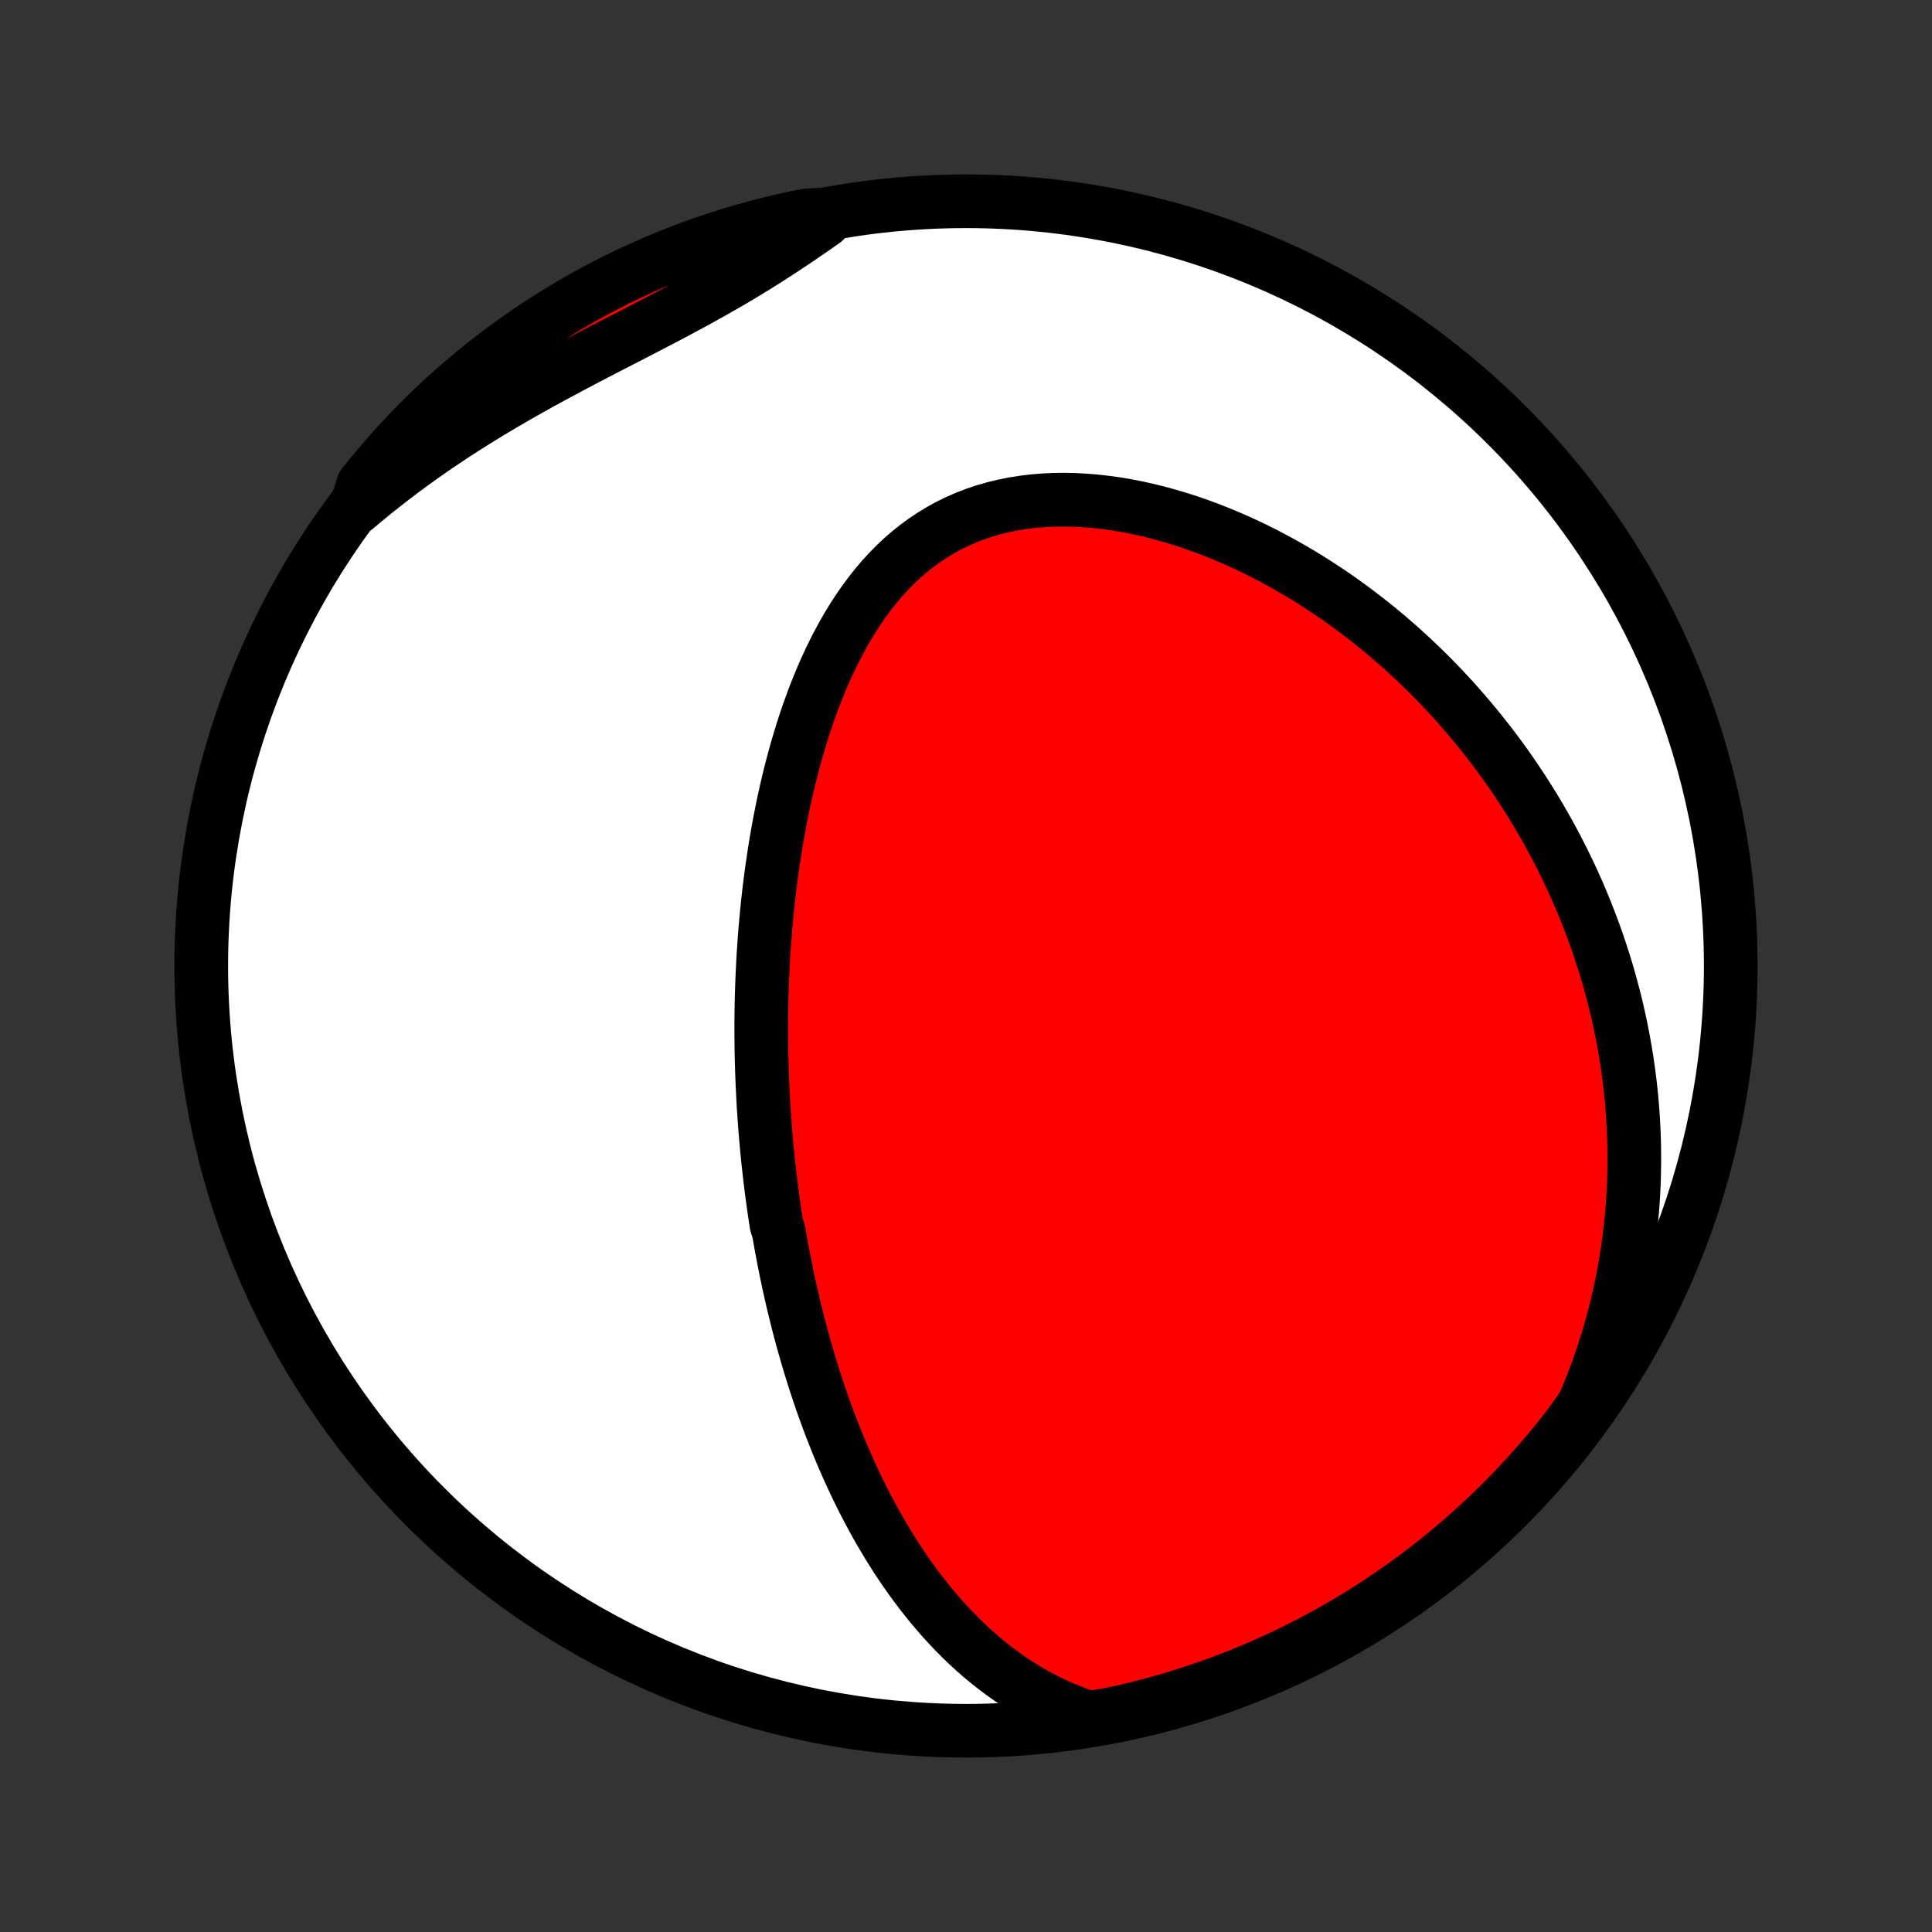 <?xml version="1.0" encoding="utf-8" standalone="no"?>
<!DOCTYPE svg PUBLIC "-//W3C//DTD SVG 1.1//EN"
  "http://www.w3.org/Graphics/SVG/1.1/DTD/svg11.dtd">
<!-- Created with matplotlib (http://matplotlib.org/) -->
<svg height="72pt" version="1.1" viewBox="0 0 72 72" width="72pt" xmlns="http://www.w3.org/2000/svg" xmlns:xlink="http://www.w3.org/1999/xlink">
 <rect x="0" y="0" width="72" height="72" fill="#333333" stroke="none"/>
 <defs>
  <style type="text/css">
*{stroke-linecap:butt;stroke-linejoin:round;}
  </style>
 </defs>
 <g id="figure_1">
  <g id="patch_1">
   <path d="
M0 72
L72 72
L72 0
L0 0
z
" style="fill:none;"/>
  </g>
  <g id="axes_1">
   <g id="PatchCollection_1">
    <defs>
     <path d="
M36 -7.5
C43.558 -7.5 50.808 -10.503 56.153 -15.848
C61.497 -21.192 64.5 -28.442 64.5 -36
C64.5 -43.558 61.497 -50.808 56.153 -56.153
C50.808 -61.497 43.558 -64.5 36 -64.5
C28.442 -64.5 21.192 -61.497 15.848 -56.153
C10.503 -50.808 7.5 -43.558 7.5 -36
C7.5 -28.442 10.503 -21.192 15.848 -15.848
C21.192 -10.503 28.442 -7.5 36 -7.5
z
" id="C0_0_a811fe30f3"/>
     <path d="
M40.605 -7.98
L40.238 -8.102
L39.881 -8.235
L39.533 -8.379
L39.195 -8.534
L38.866 -8.697
L38.546 -8.87
L38.235 -9.051
L37.933 -9.239
L37.639 -9.434
L37.354 -9.636
L37.077 -9.844
L36.808 -10.057
L36.546 -10.275
L36.292 -10.498
L36.046 -10.725
L35.807 -10.956
L35.574 -11.19
L35.349 -11.428
L35.13 -11.668
L34.917 -11.911
L34.71 -12.156
L34.51 -12.404
L34.315 -12.653
L34.125 -12.903
L33.941 -13.155
L33.763 -13.409
L33.589 -13.663
L33.42 -13.918
L33.257 -14.174
L33.097 -14.431
L32.943 -14.688
L32.792 -14.945
L32.646 -15.203
L32.504 -15.461
L32.365 -15.719
L32.231 -15.977
L32.1 -16.235
L31.973 -16.493
L31.85 -16.75
L31.73 -17.008
L31.613 -17.265
L31.499 -17.523
L31.388 -17.779
L31.28 -18.036
L31.176 -18.292
L31.074 -18.548
L30.974 -18.803
L30.878 -19.058
L30.784 -19.313
L30.692 -19.567
L30.603 -19.821
L30.517 -20.075
L30.433 -20.328
L30.35 -20.581
L30.27 -20.834
L30.193 -21.086
L30.117 -21.338
L30.044 -21.59
L29.972 -21.842
L29.902 -22.093
L29.834 -22.344
L29.768 -22.595
L29.704 -22.846
L29.642 -23.097
L29.581 -23.348
L29.522 -23.598
L29.465 -23.849
L29.409 -24.099
L29.355 -24.35
L29.303 -24.601
L29.252 -24.852
L29.203 -25.103
L29.155 -25.355
L29.108 -25.606
L29.063 -25.858
L29.02 -26.111
L28.937 -26.363
L28.898 -26.616
L28.86 -26.87
L28.824 -27.124
L28.789 -27.379
L28.755 -27.634
L28.723 -27.89
L28.692 -28.147
L28.663 -28.404
L28.634 -28.662
L28.608 -28.921
L28.582 -29.181
L28.558 -29.442
L28.535 -29.704
L28.514 -29.966
L28.494 -30.23
L28.476 -30.495
L28.458 -30.761
L28.443 -31.029
L28.429 -31.297
L28.416 -31.567
L28.405 -31.838
L28.395 -32.111
L28.387 -32.385
L28.38 -32.66
L28.375 -32.937
L28.372 -33.216
L28.37 -33.496
L28.37 -33.778
L28.371 -34.061
L28.375 -34.346
L28.38 -34.633
L28.387 -34.922
L28.396 -35.212
L28.407 -35.505
L28.42 -35.799
L28.434 -36.095
L28.451 -36.393
L28.471 -36.693
L28.492 -36.995
L28.516 -37.298
L28.542 -37.604
L28.57 -37.912
L28.601 -38.221
L28.635 -38.533
L28.671 -38.847
L28.71 -39.162
L28.752 -39.48
L28.797 -39.799
L28.845 -40.12
L28.896 -40.443
L28.95 -40.767
L29.008 -41.093
L29.069 -41.421
L29.134 -41.75
L29.202 -42.081
L29.275 -42.413
L29.351 -42.746
L29.432 -43.08
L29.517 -43.415
L29.606 -43.75
L29.7 -44.086
L29.799 -44.422
L29.902 -44.759
L30.011 -45.095
L30.126 -45.431
L30.246 -45.766
L30.371 -46.1
L30.503 -46.432
L30.641 -46.763
L30.785 -47.092
L30.936 -47.418
L31.094 -47.741
L31.259 -48.06
L31.431 -48.376
L31.611 -48.687
L31.798 -48.994
L31.994 -49.294
L32.199 -49.589
L32.411 -49.876
L32.633 -50.157
L32.863 -50.429
L33.103 -50.692
L33.352 -50.946
L33.61 -51.191
L33.878 -51.424
L34.155 -51.646
L34.442 -51.856
L34.738 -52.054
L35.043 -52.239
L35.357 -52.411
L35.679 -52.569
L36.01 -52.714
L36.348 -52.844
L36.694 -52.96
L37.047 -53.061
L37.406 -53.148
L37.77 -53.221
L38.14 -53.28
L38.514 -53.325
L38.892 -53.356
L39.273 -53.374
L39.657 -53.379
L40.043 -53.371
L40.43 -53.351
L40.818 -53.319
L41.206 -53.275
L41.594 -53.221
L41.982 -53.156
L42.368 -53.081
L42.752 -52.996
L43.135 -52.902
L43.515 -52.798
L43.892 -52.687
L44.267 -52.568
L44.638 -52.44
L45.005 -52.306
L45.369 -52.164
L45.728 -52.016
L46.084 -51.862
L46.435 -51.702
L46.782 -51.536
L47.124 -51.365
L47.462 -51.188
L47.794 -51.008
L48.122 -50.822
L48.445 -50.632
L48.763 -50.439
L49.076 -50.241
L49.384 -50.04
L49.687 -49.836
L49.985 -49.628
L50.278 -49.417
L50.565 -49.204
L50.848 -48.988
L51.126 -48.769
L51.4 -48.548
L51.668 -48.325
L51.931 -48.099
L52.19 -47.872
L52.444 -47.642
L52.693 -47.411
L52.937 -47.178
L53.177 -46.944
L53.413 -46.708
L53.644 -46.47
L53.87 -46.231
L54.093 -45.991
L54.311 -45.749
L54.524 -45.506
L54.734 -45.262
L54.939 -45.017
L55.141 -44.771
L55.338 -44.523
L55.532 -44.275
L55.721 -44.025
L55.907 -43.775
L56.089 -43.523
L56.267 -43.271
L56.442 -43.017
L56.613 -42.762
L56.78 -42.507
L56.944 -42.25
L57.105 -41.993
L57.262 -41.734
L57.415 -41.475
L57.565 -41.214
L57.712 -40.952
L57.855 -40.69
L57.996 -40.426
L58.133 -40.161
L58.267 -39.895
L58.397 -39.628
L58.524 -39.36
L58.649 -39.09
L58.77 -38.819
L58.888 -38.547
L59.002 -38.274
L59.114 -37.999
L59.222 -37.723
L59.328 -37.446
L59.43 -37.167
L59.529 -36.887
L59.625 -36.605
L59.718 -36.321
L59.808 -36.036
L59.894 -35.75
L59.977 -35.461
L60.057 -35.171
L60.134 -34.879
L60.208 -34.585
L60.278 -34.289
L60.345 -33.992
L60.408 -33.692
L60.468 -33.391
L60.525 -33.087
L60.577 -32.781
L60.627 -32.473
L60.672 -32.163
L60.714 -31.85
L60.752 -31.535
L60.786 -31.218
L60.816 -30.898
L60.842 -30.576
L60.863 -30.251
L60.881 -29.924
L60.894 -29.594
L60.902 -29.262
L60.906 -28.927
L60.905 -28.589
L60.899 -28.248
L60.889 -27.905
L60.873 -27.558
L60.851 -27.209
L60.825 -26.858
L60.792 -26.503
L60.754 -26.145
L60.71 -25.785
L60.66 -25.421
L60.603 -25.055
L60.54 -24.686
L60.47 -24.314
L60.393 -23.939
L60.309 -23.562
L60.218 -23.182
L60.119 -22.799
L60.012 -22.414
L59.898 -22.026
L59.775 -21.636
L59.643 -21.243
L59.503 -20.849
L59.353 -20.452
L59.195 -20.054
L59.027 -19.654
L58.753 -19.253
L58.45 -18.837
L58.14 -18.442
L57.823 -18.053
L57.5 -17.67
L57.17 -17.292
L56.834 -16.919
L56.491 -16.553
L56.143 -16.192
L55.788 -15.838
L55.427 -15.489
L55.06 -15.147
L54.687 -14.811
L54.309 -14.482
L53.925 -14.159
L53.535 -13.842
L53.141 -13.533
L52.74 -13.23
L52.335 -12.935
L51.925 -12.646
L51.51 -12.365
L51.091 -12.09
L50.666 -11.823
L50.238 -11.563
L49.805 -11.311
L49.367 -11.066
L48.926 -10.829
L48.481 -10.6
L48.032 -10.378
L47.579 -10.164
L47.123 -9.958
L46.663 -9.76
L46.2 -9.57
L45.734 -9.388
L45.265 -9.214
L44.794 -9.048
L44.319 -8.891
L43.842 -8.741
L43.363 -8.6
L42.881 -8.467
L42.397 -8.343
L41.912 -8.227
L41.424 -8.12
z
" id="C0_1_e74a1bd763"/>
     <path d="
M13.262 -53.067
L13.6 -53.351
L13.943 -53.633
L14.292 -53.911
L14.646 -54.186
L15.005 -54.458
L15.369 -54.726
L15.739 -54.991
L16.113 -55.253
L16.491 -55.511
L16.874 -55.766
L17.261 -56.017
L17.652 -56.265
L18.047 -56.509
L18.445 -56.75
L18.846 -56.987
L19.25 -57.222
L19.657 -57.453
L20.065 -57.681
L20.475 -57.906
L20.887 -58.128
L21.299 -58.348
L21.711 -58.566
L22.123 -58.781
L22.535 -58.995
L22.946 -59.207
L23.355 -59.417
L23.762 -59.627
L24.167 -59.837
L24.569 -60.046
L24.967 -60.255
L25.362 -60.465
L25.753 -60.675
L26.139 -60.887
L26.521 -61.099
L26.898 -61.313
L27.27 -61.529
L27.636 -61.746
L27.998 -61.965
L28.355 -62.186
L28.706 -62.408
L29.053 -62.633
L29.395 -62.858
L29.732 -63.084
L30.066 -63.312
L30.395 -63.54
L30.721 -63.768
L30.542 -63.997
L30.055 -63.972
L29.569 -63.873
L29.085 -63.765
L28.604 -63.648
L28.125 -63.524
L27.648 -63.39
L27.174 -63.249
L26.702 -63.099
L26.233 -62.941
L25.767 -62.774
L25.305 -62.6
L24.845 -62.417
L24.389 -62.226
L23.937 -62.028
L23.488 -61.821
L23.043 -61.607
L22.602 -61.384
L22.165 -61.154
L21.732 -60.917
L21.304 -60.672
L20.88 -60.419
L20.461 -60.158
L20.046 -59.891
L19.636 -59.616
L19.232 -59.334
L18.832 -59.045
L18.438 -58.749
L18.049 -58.446
L17.665 -58.136
L17.287 -57.819
L16.915 -57.496
L16.548 -57.166
L16.188 -56.83
L15.833 -56.487
L15.485 -56.138
L15.143 -55.783
L14.807 -55.422
L14.477 -55.055
L14.155 -54.682
L13.838 -54.304
L13.529 -53.92
z
" id="C0_2_5daa6ab5a6"/>
    </defs>
    <g clip-path="url(#p1bffca34e9)">
     <use style="fill:#ffffff;stroke:#000000;stroke-width:2.0;" x="0.0" xlink:href="#C0_0_a811fe30f3" y="72.0"/>
    </g>
    <g clip-path="url(#p1bffca34e9)">
     <use style="fill:#ff0000;stroke:#000000;stroke-width:2.0;" x="0.0" xlink:href="#C0_1_e74a1bd763" y="72.0"/>
    </g>
    <g clip-path="url(#p1bffca34e9)">
     <use style="fill:#ff0000;stroke:#000000;stroke-width:2.0;" x="0.0" xlink:href="#C0_2_5daa6ab5a6" y="72.0"/>
    </g>
   </g>
  </g>
 </g>
 <defs>
  <clipPath id="p1bffca34e9">
   <rect height="72.0" width="72.0" x="0.0" y="0.0"/>
  </clipPath>
 </defs>
</svg>
